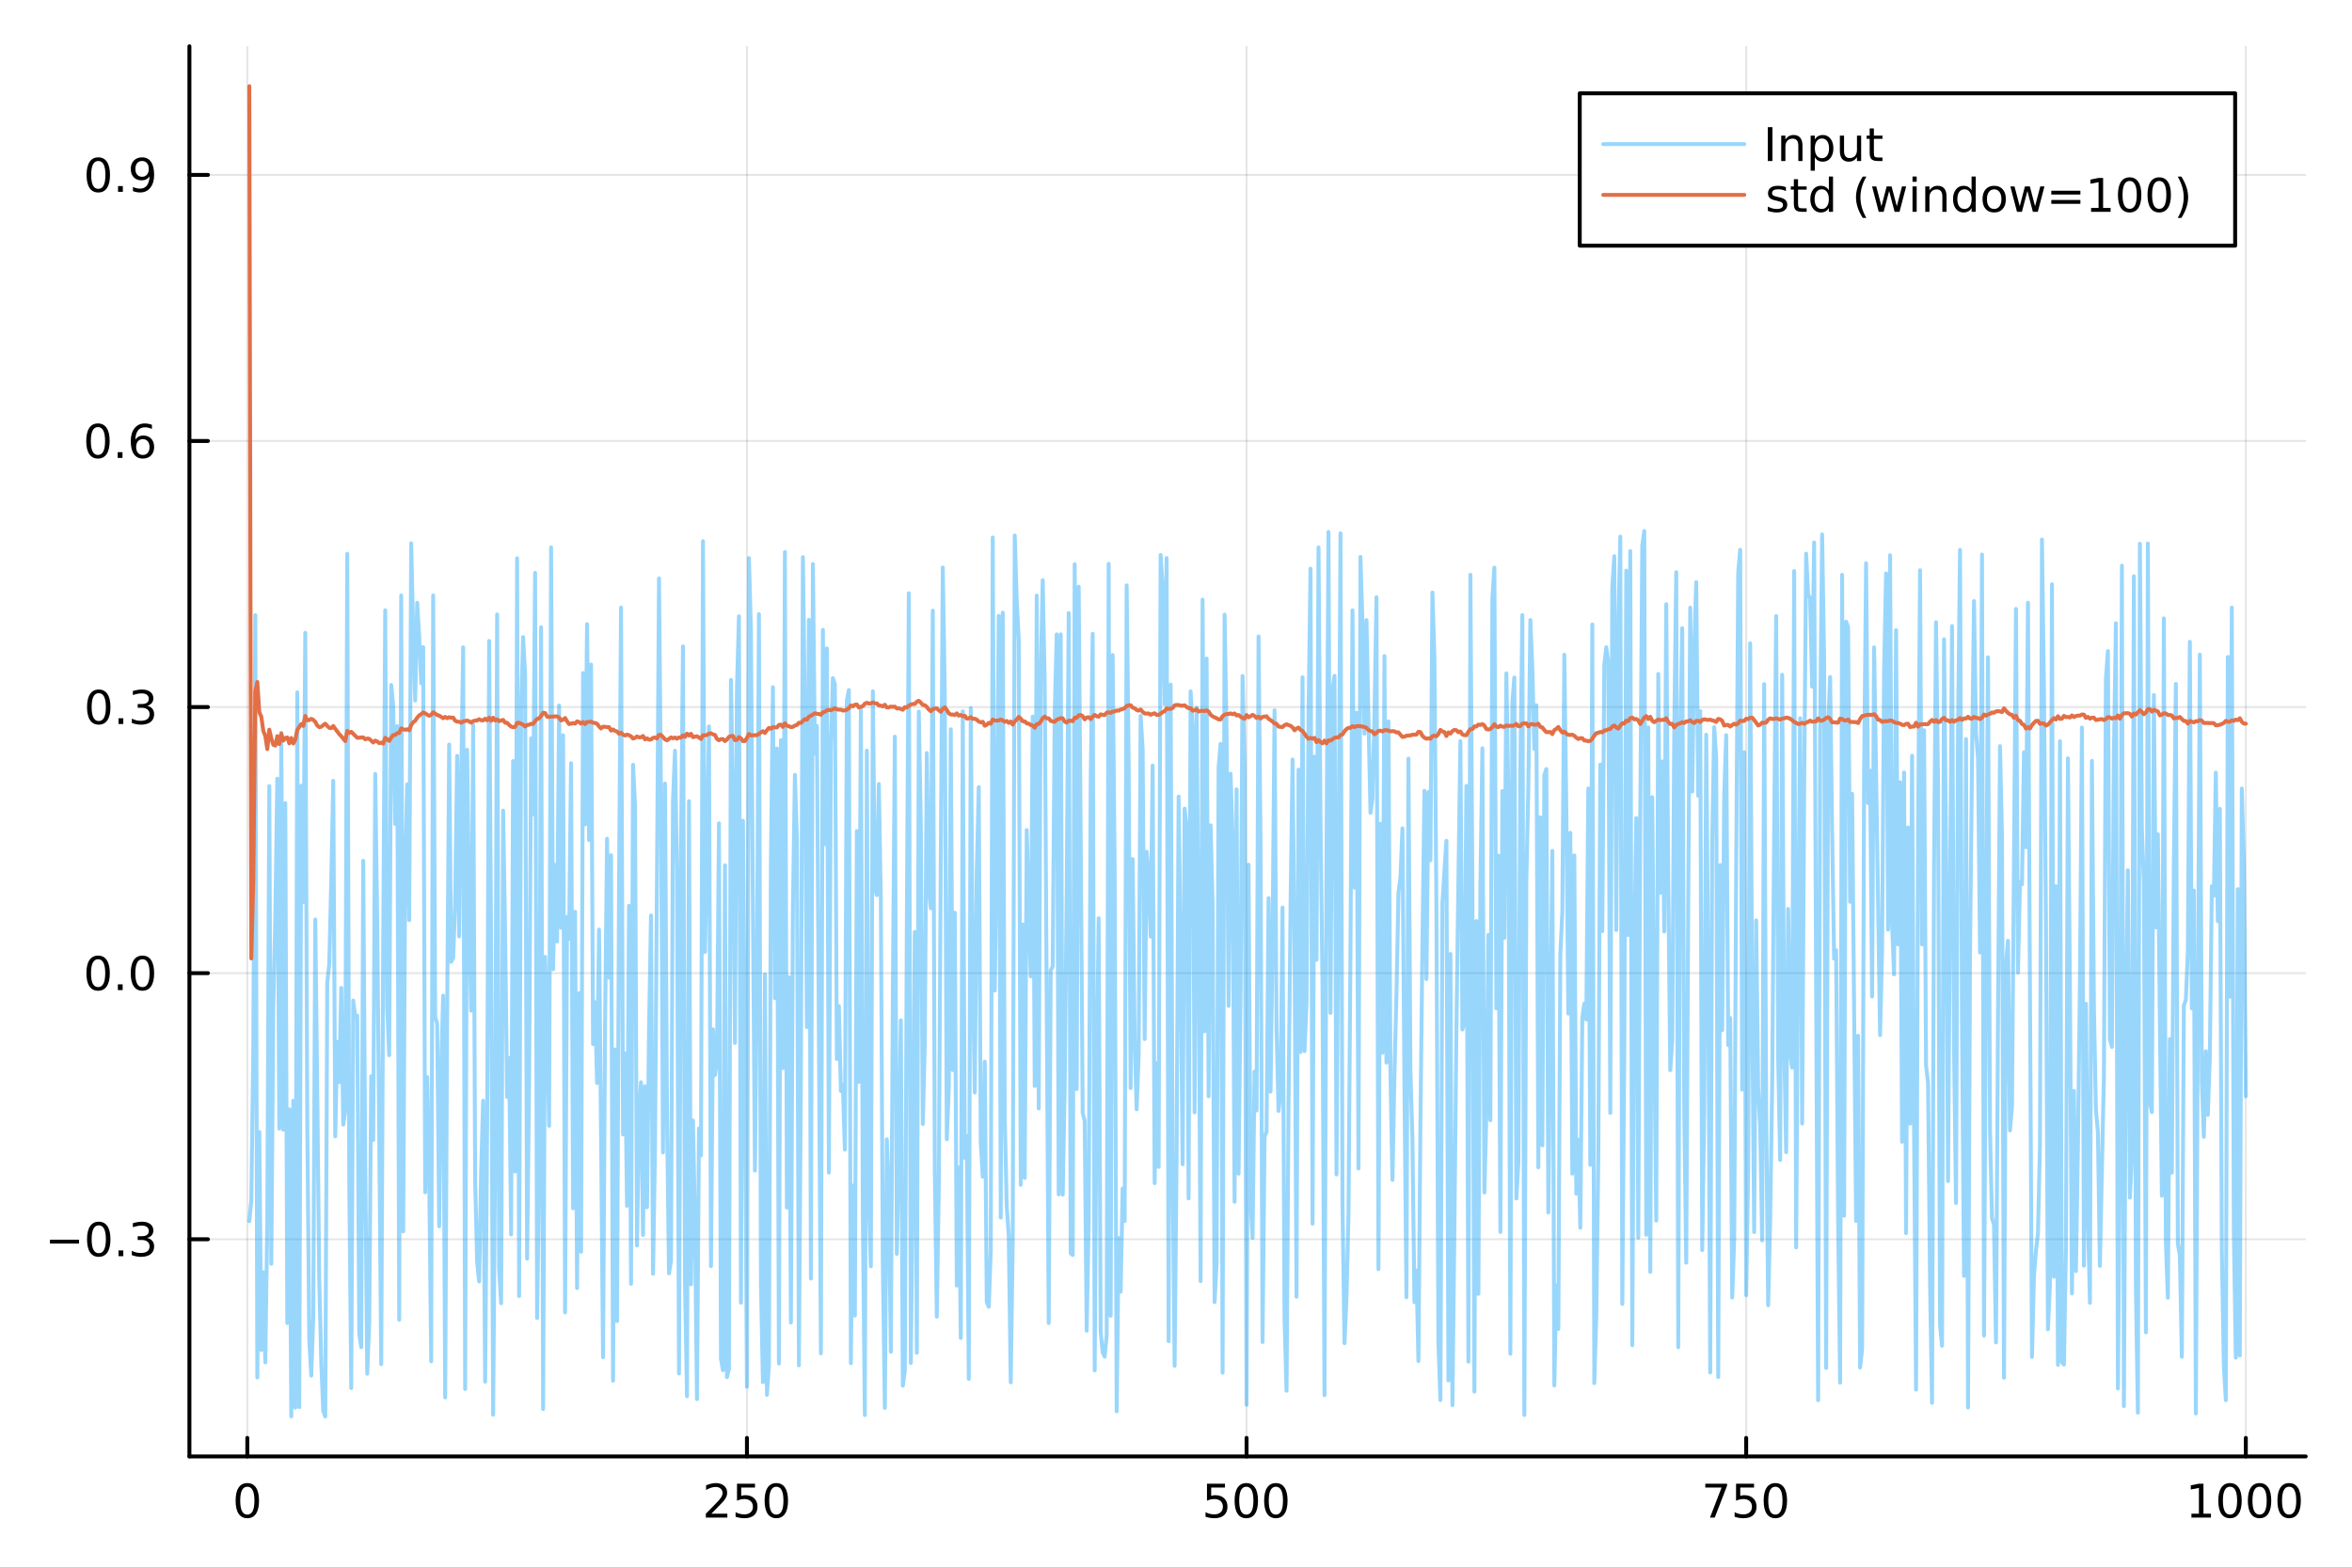 <?xml version="1.0" encoding="utf-8"?>
<svg xmlns="http://www.w3.org/2000/svg" xmlns:xlink="http://www.w3.org/1999/xlink" width="600" height="400" viewBox="0 0 2400 1600">
<rect x="0" y="0" width="2400" height="1600" fill="#333333" stroke="none"/>
<defs>
  <clipPath id="clip180">
    <rect x="0" y="0" width="2400" height="1600"/>
  </clipPath>
</defs>
<path clip-path="url(#clip180)" d="
M0 1600 L2400 1600 L2400 0 L0 0  Z
  " fill="#ffffff" fill-rule="evenodd" fill-opacity="1"/>
<defs>
  <clipPath id="clip181">
    <rect x="480" y="0" width="1681" height="1600"/>
  </clipPath>
</defs>
<path clip-path="url(#clip180)" d="
M193.288 1486.45 L2352.76 1486.45 L2352.76 47.244 L193.288 47.244  Z
  " fill="#ffffff" fill-rule="evenodd" fill-opacity="1"/>
<defs>
  <clipPath id="clip182">
    <rect x="193" y="47" width="2160" height="1440"/>
  </clipPath>
</defs>
<polyline clip-path="url(#clip182)" style="stroke:#000000; stroke-linecap:round; stroke-linejoin:round; stroke-width:2; stroke-opacity:0.1; fill:none" points="
  252.366,1486.45 252.366,47.244 
  "/>
<polyline clip-path="url(#clip182)" style="stroke:#000000; stroke-linecap:round; stroke-linejoin:round; stroke-width:2; stroke-opacity:0.1; fill:none" points="
  762.184,1486.45 762.184,47.244 
  "/>
<polyline clip-path="url(#clip182)" style="stroke:#000000; stroke-linecap:round; stroke-linejoin:round; stroke-width:2; stroke-opacity:0.1; fill:none" points="
  1272,1486.45 1272,47.244 
  "/>
<polyline clip-path="url(#clip182)" style="stroke:#000000; stroke-linecap:round; stroke-linejoin:round; stroke-width:2; stroke-opacity:0.1; fill:none" points="
  1781.82,1486.45 1781.82,47.244 
  "/>
<polyline clip-path="url(#clip182)" style="stroke:#000000; stroke-linecap:round; stroke-linejoin:round; stroke-width:2; stroke-opacity:0.1; fill:none" points="
  2291.64,1486.45 2291.64,47.244 
  "/>
<polyline clip-path="url(#clip180)" style="stroke:#000000; stroke-linecap:round; stroke-linejoin:round; stroke-width:4; stroke-opacity:1; fill:none" points="
  193.288,1486.45 2352.76,1486.45 
  "/>
<polyline clip-path="url(#clip180)" style="stroke:#000000; stroke-linecap:round; stroke-linejoin:round; stroke-width:4; stroke-opacity:1; fill:none" points="
  252.366,1486.45 252.366,1467.55 
  "/>
<polyline clip-path="url(#clip180)" style="stroke:#000000; stroke-linecap:round; stroke-linejoin:round; stroke-width:4; stroke-opacity:1; fill:none" points="
  762.184,1486.45 762.184,1467.55 
  "/>
<polyline clip-path="url(#clip180)" style="stroke:#000000; stroke-linecap:round; stroke-linejoin:round; stroke-width:4; stroke-opacity:1; fill:none" points="
  1272,1486.45 1272,1467.55 
  "/>
<polyline clip-path="url(#clip180)" style="stroke:#000000; stroke-linecap:round; stroke-linejoin:round; stroke-width:4; stroke-opacity:1; fill:none" points="
  1781.82,1486.45 1781.82,1467.55 
  "/>
<polyline clip-path="url(#clip180)" style="stroke:#000000; stroke-linecap:round; stroke-linejoin:round; stroke-width:4; stroke-opacity:1; fill:none" points="
  2291.64,1486.45 2291.64,1467.55 
  "/>
<path clip-path="url(#clip180)" d="M252.366 1517.37 Q248.755 1517.37 246.926 1520.93 Q245.12 1524.47 245.12 1531.6 Q245.12 1538.71 246.926 1542.27 Q248.755 1545.82 252.366 1545.82 Q256 1545.82 257.805 1542.27 Q259.634 1538.71 259.634 1531.6 Q259.634 1524.47 257.805 1520.93 Q256 1517.37 252.366 1517.37 M252.366 1513.66 Q258.176 1513.66 261.231 1518.27 Q264.31 1522.85 264.31 1531.6 Q264.31 1540.33 261.231 1544.94 Q258.176 1549.52 252.366 1549.52 Q246.555 1549.52 243.477 1544.94 Q240.421 1540.33 240.421 1531.6 Q240.421 1522.85 243.477 1518.27 Q246.555 1513.66 252.366 1513.66 Z" fill="#000000" fill-rule="evenodd" fill-opacity="1" /><path clip-path="url(#clip180)" d="M725.876 1544.91 L742.196 1544.91 L742.196 1548.85 L720.251 1548.85 L720.251 1544.91 Q722.913 1542.16 727.497 1537.53 Q732.103 1532.88 733.284 1531.53 Q735.529 1529.01 736.409 1527.27 Q737.311 1525.51 737.311 1523.82 Q737.311 1521.07 735.367 1519.33 Q733.446 1517.6 730.344 1517.6 Q728.145 1517.6 725.691 1518.36 Q723.261 1519.13 720.483 1520.68 L720.483 1515.95 Q723.307 1514.82 725.761 1514.24 Q728.214 1513.66 730.251 1513.66 Q735.622 1513.66 738.816 1516.35 Q742.01 1519.03 742.01 1523.52 Q742.01 1525.65 741.2 1527.57 Q740.413 1529.47 738.307 1532.07 Q737.728 1532.74 734.626 1535.95 Q731.524 1539.15 725.876 1544.91 Z" fill="#000000" fill-rule="evenodd" fill-opacity="1" /><path clip-path="url(#clip180)" d="M752.057 1514.29 L770.413 1514.29 L770.413 1518.22 L756.339 1518.22 L756.339 1526.7 Q757.358 1526.35 758.376 1526.19 Q759.395 1526 760.413 1526 Q766.2 1526 769.58 1529.17 Q772.959 1532.34 772.959 1537.76 Q772.959 1543.34 769.487 1546.44 Q766.015 1549.52 759.696 1549.52 Q757.52 1549.52 755.251 1549.15 Q753.006 1548.78 750.598 1548.04 L750.598 1543.34 Q752.682 1544.47 754.904 1545.03 Q757.126 1545.58 759.603 1545.58 Q763.608 1545.58 765.945 1543.48 Q768.283 1541.37 768.283 1537.76 Q768.283 1534.15 765.945 1532.04 Q763.608 1529.94 759.603 1529.94 Q757.728 1529.94 755.853 1530.35 Q754.001 1530.77 752.057 1531.65 L752.057 1514.29 Z" fill="#000000" fill-rule="evenodd" fill-opacity="1" /><path clip-path="url(#clip180)" d="M792.172 1517.37 Q788.561 1517.37 786.732 1520.93 Q784.927 1524.47 784.927 1531.6 Q784.927 1538.71 786.732 1542.27 Q788.561 1545.82 792.172 1545.82 Q795.806 1545.82 797.612 1542.27 Q799.441 1538.71 799.441 1531.6 Q799.441 1524.47 797.612 1520.93 Q795.806 1517.37 792.172 1517.37 M792.172 1513.66 Q797.982 1513.66 801.038 1518.27 Q804.117 1522.85 804.117 1531.6 Q804.117 1540.33 801.038 1544.94 Q797.982 1549.52 792.172 1549.52 Q786.362 1549.52 783.283 1544.94 Q780.228 1540.33 780.228 1531.6 Q780.228 1522.85 783.283 1518.27 Q786.362 1513.66 792.172 1513.66 Z" fill="#000000" fill-rule="evenodd" fill-opacity="1" /><path clip-path="url(#clip180)" d="M1231.62 1514.29 L1249.98 1514.29 L1249.98 1518.22 L1235.9 1518.22 L1235.9 1526.7 Q1236.92 1526.35 1237.94 1526.19 Q1238.96 1526 1239.98 1526 Q1245.76 1526 1249.14 1529.17 Q1252.52 1532.34 1252.52 1537.76 Q1252.52 1543.34 1249.05 1546.44 Q1245.58 1549.52 1239.26 1549.52 Q1237.08 1549.52 1234.81 1549.15 Q1232.57 1548.78 1230.16 1548.04 L1230.16 1543.34 Q1232.25 1544.47 1234.47 1545.03 Q1236.69 1545.58 1239.17 1545.58 Q1243.17 1545.58 1245.51 1543.48 Q1247.85 1541.37 1247.85 1537.76 Q1247.85 1534.15 1245.51 1532.04 Q1243.17 1529.94 1239.17 1529.94 Q1237.29 1529.94 1235.42 1530.35 Q1233.56 1530.77 1231.62 1531.65 L1231.62 1514.29 Z" fill="#000000" fill-rule="evenodd" fill-opacity="1" /><path clip-path="url(#clip180)" d="M1271.74 1517.37 Q1268.12 1517.37 1266.3 1520.93 Q1264.49 1524.47 1264.49 1531.6 Q1264.49 1538.71 1266.3 1542.27 Q1268.12 1545.82 1271.74 1545.82 Q1275.37 1545.82 1277.18 1542.27 Q1279 1538.71 1279 1531.6 Q1279 1524.47 1277.18 1520.93 Q1275.37 1517.37 1271.74 1517.37 M1271.74 1513.66 Q1277.55 1513.66 1280.6 1518.27 Q1283.68 1522.85 1283.68 1531.6 Q1283.68 1540.33 1280.6 1544.94 Q1277.55 1549.52 1271.74 1549.52 Q1265.93 1549.52 1262.85 1544.94 Q1259.79 1540.33 1259.79 1531.6 Q1259.79 1522.85 1262.85 1518.27 Q1265.93 1513.66 1271.74 1513.66 Z" fill="#000000" fill-rule="evenodd" fill-opacity="1" /><path clip-path="url(#clip180)" d="M1301.9 1517.37 Q1298.29 1517.37 1296.46 1520.93 Q1294.65 1524.47 1294.65 1531.6 Q1294.65 1538.71 1296.46 1542.27 Q1298.29 1545.82 1301.9 1545.82 Q1305.53 1545.82 1307.34 1542.27 Q1309.17 1538.71 1309.17 1531.6 Q1309.17 1524.47 1307.34 1520.93 Q1305.53 1517.37 1301.9 1517.37 M1301.9 1513.66 Q1307.71 1513.66 1310.76 1518.27 Q1313.84 1522.85 1313.84 1531.6 Q1313.84 1540.33 1310.76 1544.94 Q1307.71 1549.52 1301.9 1549.52 Q1296.09 1549.52 1293.01 1544.94 Q1289.95 1540.33 1289.95 1531.6 Q1289.95 1522.85 1293.01 1518.27 Q1296.09 1513.66 1301.9 1513.66 Z" fill="#000000" fill-rule="evenodd" fill-opacity="1" /><path clip-path="url(#clip180)" d="M1740.1 1514.29 L1762.32 1514.29 L1762.32 1516.28 L1749.77 1548.85 L1744.89 1548.85 L1756.69 1518.22 L1740.1 1518.22 L1740.1 1514.29 Z" fill="#000000" fill-rule="evenodd" fill-opacity="1" /><path clip-path="url(#clip180)" d="M1771.48 1514.29 L1789.84 1514.29 L1789.84 1518.22 L1775.77 1518.22 L1775.77 1526.7 Q1776.79 1526.35 1777.8 1526.19 Q1778.82 1526 1779.84 1526 Q1785.63 1526 1789.01 1529.17 Q1792.39 1532.34 1792.39 1537.76 Q1792.39 1543.34 1788.92 1546.44 Q1785.44 1549.52 1779.12 1549.52 Q1776.95 1549.52 1774.68 1549.15 Q1772.43 1548.78 1770.03 1548.04 L1770.03 1543.34 Q1772.11 1544.47 1774.33 1545.03 Q1776.55 1545.58 1779.03 1545.58 Q1783.04 1545.58 1785.37 1543.48 Q1787.71 1541.37 1787.71 1537.76 Q1787.71 1534.15 1785.37 1532.04 Q1783.04 1529.94 1779.03 1529.94 Q1777.16 1529.94 1775.28 1530.35 Q1773.43 1530.77 1771.48 1531.65 L1771.48 1514.29 Z" fill="#000000" fill-rule="evenodd" fill-opacity="1" /><path clip-path="url(#clip180)" d="M1811.6 1517.37 Q1807.99 1517.37 1806.16 1520.93 Q1804.36 1524.47 1804.36 1531.6 Q1804.36 1538.71 1806.16 1542.27 Q1807.99 1545.82 1811.6 1545.82 Q1815.23 1545.82 1817.04 1542.27 Q1818.87 1538.71 1818.87 1531.6 Q1818.87 1524.47 1817.04 1520.93 Q1815.23 1517.37 1811.6 1517.37 M1811.6 1513.66 Q1817.41 1513.66 1820.47 1518.27 Q1823.54 1522.85 1823.54 1531.6 Q1823.54 1540.33 1820.47 1544.94 Q1817.41 1549.52 1811.6 1549.52 Q1805.79 1549.52 1802.71 1544.94 Q1799.66 1540.33 1799.66 1531.6 Q1799.66 1522.85 1802.71 1518.27 Q1805.79 1513.66 1811.6 1513.66 Z" fill="#000000" fill-rule="evenodd" fill-opacity="1" /><path clip-path="url(#clip180)" d="M2236.16 1544.91 L2243.8 1544.91 L2243.8 1518.55 L2235.49 1520.21 L2235.49 1515.95 L2243.76 1514.29 L2248.43 1514.29 L2248.43 1544.91 L2256.07 1544.91 L2256.07 1548.85 L2236.16 1548.85 L2236.16 1544.91 Z" fill="#000000" fill-rule="evenodd" fill-opacity="1" /><path clip-path="url(#clip180)" d="M2275.52 1517.37 Q2271.91 1517.37 2270.08 1520.93 Q2268.27 1524.47 2268.27 1531.6 Q2268.27 1538.71 2270.08 1542.27 Q2271.91 1545.82 2275.52 1545.82 Q2279.15 1545.82 2280.96 1542.27 Q2282.78 1538.71 2282.78 1531.6 Q2282.78 1524.47 2280.96 1520.93 Q2279.15 1517.37 2275.52 1517.37 M2275.52 1513.66 Q2281.33 1513.66 2284.38 1518.27 Q2287.46 1522.85 2287.46 1531.6 Q2287.46 1540.33 2284.38 1544.94 Q2281.33 1549.52 2275.52 1549.52 Q2269.71 1549.52 2266.63 1544.94 Q2263.57 1540.33 2263.57 1531.6 Q2263.57 1522.85 2266.63 1518.27 Q2269.71 1513.66 2275.52 1513.66 Z" fill="#000000" fill-rule="evenodd" fill-opacity="1" /><path clip-path="url(#clip180)" d="M2305.68 1517.37 Q2302.07 1517.37 2300.24 1520.93 Q2298.43 1524.47 2298.43 1531.6 Q2298.43 1538.71 2300.24 1542.27 Q2302.07 1545.82 2305.68 1545.82 Q2309.31 1545.82 2311.12 1542.27 Q2312.95 1538.71 2312.95 1531.6 Q2312.95 1524.47 2311.12 1520.93 Q2309.31 1517.37 2305.68 1517.37 M2305.68 1513.66 Q2311.49 1513.66 2314.54 1518.27 Q2317.62 1522.85 2317.62 1531.6 Q2317.62 1540.33 2314.54 1544.94 Q2311.49 1549.52 2305.68 1549.52 Q2299.87 1549.52 2296.79 1544.94 Q2293.73 1540.33 2293.73 1531.6 Q2293.73 1522.85 2296.79 1518.27 Q2299.87 1513.66 2305.68 1513.66 Z" fill="#000000" fill-rule="evenodd" fill-opacity="1" /><path clip-path="url(#clip180)" d="M2335.84 1517.37 Q2332.23 1517.37 2330.4 1520.93 Q2328.59 1524.47 2328.59 1531.6 Q2328.59 1538.71 2330.4 1542.27 Q2332.23 1545.82 2335.84 1545.82 Q2339.47 1545.82 2341.28 1542.27 Q2343.11 1538.71 2343.11 1531.6 Q2343.11 1524.47 2341.28 1520.93 Q2339.47 1517.37 2335.84 1517.37 M2335.84 1513.66 Q2341.65 1513.66 2344.71 1518.27 Q2347.78 1522.85 2347.78 1531.6 Q2347.78 1540.33 2344.71 1544.94 Q2341.65 1549.52 2335.84 1549.52 Q2330.03 1549.52 2326.95 1544.94 Q2323.9 1540.33 2323.9 1531.6 Q2323.9 1522.85 2326.95 1518.27 Q2330.03 1513.66 2335.84 1513.66 Z" fill="#000000" fill-rule="evenodd" fill-opacity="1" /><polyline clip-path="url(#clip182)" style="stroke:#000000; stroke-linecap:round; stroke-linejoin:round; stroke-width:2; stroke-opacity:0.1; fill:none" points="
  193.288,1264.8 2352.76,1264.8 
  "/>
<polyline clip-path="url(#clip182)" style="stroke:#000000; stroke-linecap:round; stroke-linejoin:round; stroke-width:2; stroke-opacity:0.1; fill:none" points="
  193.288,993.222 2352.76,993.222 
  "/>
<polyline clip-path="url(#clip182)" style="stroke:#000000; stroke-linecap:round; stroke-linejoin:round; stroke-width:2; stroke-opacity:0.1; fill:none" points="
  193.288,721.648 2352.76,721.648 
  "/>
<polyline clip-path="url(#clip182)" style="stroke:#000000; stroke-linecap:round; stroke-linejoin:round; stroke-width:2; stroke-opacity:0.1; fill:none" points="
  193.288,450.075 2352.76,450.075 
  "/>
<polyline clip-path="url(#clip182)" style="stroke:#000000; stroke-linecap:round; stroke-linejoin:round; stroke-width:2; stroke-opacity:0.1; fill:none" points="
  193.288,178.501 2352.76,178.501 
  "/>
<polyline clip-path="url(#clip180)" style="stroke:#000000; stroke-linecap:round; stroke-linejoin:round; stroke-width:4; stroke-opacity:1; fill:none" points="
  193.288,1486.45 193.288,47.244 
  "/>
<polyline clip-path="url(#clip180)" style="stroke:#000000; stroke-linecap:round; stroke-linejoin:round; stroke-width:4; stroke-opacity:1; fill:none" points="
  193.288,1264.8 212.185,1264.8 
  "/>
<polyline clip-path="url(#clip180)" style="stroke:#000000; stroke-linecap:round; stroke-linejoin:round; stroke-width:4; stroke-opacity:1; fill:none" points="
  193.288,993.222 212.185,993.222 
  "/>
<polyline clip-path="url(#clip180)" style="stroke:#000000; stroke-linecap:round; stroke-linejoin:round; stroke-width:4; stroke-opacity:1; fill:none" points="
  193.288,721.648 212.185,721.648 
  "/>
<polyline clip-path="url(#clip180)" style="stroke:#000000; stroke-linecap:round; stroke-linejoin:round; stroke-width:4; stroke-opacity:1; fill:none" points="
  193.288,450.075 212.185,450.075 
  "/>
<polyline clip-path="url(#clip180)" style="stroke:#000000; stroke-linecap:round; stroke-linejoin:round; stroke-width:4; stroke-opacity:1; fill:none" points="
  193.288,178.501 212.185,178.501 
  "/>
<path clip-path="url(#clip180)" d="M50.992 1265.25 L80.668 1265.25 L80.668 1269.18 L50.992 1269.18 L50.992 1265.25 Z" fill="#000000" fill-rule="evenodd" fill-opacity="1" /><path clip-path="url(#clip180)" d="M100.76 1250.59 Q97.149 1250.59 95.321 1254.16 Q93.515 1257.7 93.515 1264.83 Q93.515 1271.94 95.321 1275.5 Q97.149 1279.04 100.76 1279.04 Q104.395 1279.04 106.2 1275.5 Q108.029 1271.94 108.029 1264.83 Q108.029 1257.7 106.2 1254.16 Q104.395 1250.59 100.76 1250.59 M100.76 1246.89 Q106.571 1246.89 109.626 1251.5 Q112.705 1256.08 112.705 1264.83 Q112.705 1273.56 109.626 1278.16 Q106.571 1282.75 100.76 1282.75 Q94.95 1282.75 91.871 1278.16 Q88.816 1273.56 88.816 1264.83 Q88.816 1256.08 91.871 1251.5 Q94.95 1246.89 100.76 1246.89 Z" fill="#000000" fill-rule="evenodd" fill-opacity="1" /><path clip-path="url(#clip180)" d="M120.922 1276.2 L125.807 1276.2 L125.807 1282.08 L120.922 1282.08 L120.922 1276.2 Z" fill="#000000" fill-rule="evenodd" fill-opacity="1" /><path clip-path="url(#clip180)" d="M150.158 1263.44 Q153.515 1264.16 155.39 1266.43 Q157.288 1268.7 157.288 1272.03 Q157.288 1277.14 153.769 1279.95 Q150.251 1282.75 143.769 1282.75 Q141.593 1282.75 139.279 1282.31 Q136.987 1281.89 134.533 1281.03 L134.533 1276.52 Q136.478 1277.65 138.793 1278.23 Q141.107 1278.81 143.631 1278.81 Q148.029 1278.81 150.32 1277.08 Q152.635 1275.34 152.635 1272.03 Q152.635 1268.97 150.482 1267.26 Q148.353 1265.52 144.533 1265.52 L140.506 1265.52 L140.506 1261.68 L144.718 1261.68 Q148.168 1261.68 149.996 1260.32 Q151.825 1258.93 151.825 1256.33 Q151.825 1253.67 149.927 1252.26 Q148.052 1250.83 144.533 1250.83 Q142.612 1250.83 140.413 1251.24 Q138.214 1251.66 135.575 1252.54 L135.575 1248.37 Q138.237 1247.63 140.552 1247.26 Q142.89 1246.89 144.95 1246.89 Q150.274 1246.89 153.376 1249.32 Q156.478 1251.73 156.478 1255.85 Q156.478 1258.72 154.834 1260.71 Q153.191 1262.68 150.158 1263.44 Z" fill="#000000" fill-rule="evenodd" fill-opacity="1" /><path clip-path="url(#clip180)" d="M100.112 979.021 Q96.501 979.021 94.672 982.585 Q92.867 986.127 92.867 993.257 Q92.867 1000.36 94.672 1003.93 Q96.501 1007.47 100.112 1007.47 Q103.746 1007.47 105.552 1003.93 Q107.381 1000.36 107.381 993.257 Q107.381 986.127 105.552 982.585 Q103.746 979.021 100.112 979.021 M100.112 975.317 Q105.922 975.317 108.978 979.923 Q112.057 984.507 112.057 993.257 Q112.057 1001.98 108.978 1006.59 Q105.922 1011.17 100.112 1011.17 Q94.302 1011.17 91.223 1006.59 Q88.168 1001.98 88.168 993.257 Q88.168 984.507 91.223 979.923 Q94.302 975.317 100.112 975.317 Z" fill="#000000" fill-rule="evenodd" fill-opacity="1" /><path clip-path="url(#clip180)" d="M120.274 1004.62 L125.158 1004.62 L125.158 1010.5 L120.274 1010.5 L120.274 1004.62 Z" fill="#000000" fill-rule="evenodd" fill-opacity="1" /><path clip-path="url(#clip180)" d="M145.343 979.021 Q141.732 979.021 139.904 982.585 Q138.098 986.127 138.098 993.257 Q138.098 1000.36 139.904 1003.93 Q141.732 1007.47 145.343 1007.47 Q148.978 1007.47 150.783 1003.93 Q152.612 1000.36 152.612 993.257 Q152.612 986.127 150.783 982.585 Q148.978 979.021 145.343 979.021 M145.343 975.317 Q151.154 975.317 154.209 979.923 Q157.288 984.507 157.288 993.257 Q157.288 1001.98 154.209 1006.59 Q151.154 1011.17 145.343 1011.17 Q139.533 1011.17 136.455 1006.59 Q133.399 1001.98 133.399 993.257 Q133.399 984.507 136.455 979.923 Q139.533 975.317 145.343 975.317 Z" fill="#000000" fill-rule="evenodd" fill-opacity="1" /><path clip-path="url(#clip180)" d="M100.76 707.447 Q97.149 707.447 95.321 711.012 Q93.515 714.553 93.515 721.683 Q93.515 728.789 95.321 732.354 Q97.149 735.896 100.76 735.896 Q104.395 735.896 106.2 732.354 Q108.029 728.789 108.029 721.683 Q108.029 714.553 106.2 711.012 Q104.395 707.447 100.76 707.447 M100.76 703.743 Q106.571 703.743 109.626 708.35 Q112.705 712.933 112.705 721.683 Q112.705 730.41 109.626 735.016 Q106.571 739.599 100.76 739.599 Q94.95 739.599 91.871 735.016 Q88.816 730.41 88.816 721.683 Q88.816 712.933 91.871 708.35 Q94.95 703.743 100.76 703.743 Z" fill="#000000" fill-rule="evenodd" fill-opacity="1" /><path clip-path="url(#clip180)" d="M120.922 733.049 L125.807 733.049 L125.807 738.928 L120.922 738.928 L120.922 733.049 Z" fill="#000000" fill-rule="evenodd" fill-opacity="1" /><path clip-path="url(#clip180)" d="M150.158 720.294 Q153.515 721.012 155.39 723.28 Q157.288 725.549 157.288 728.882 Q157.288 733.998 153.769 736.799 Q150.251 739.599 143.769 739.599 Q141.593 739.599 139.279 739.16 Q136.987 738.743 134.533 737.887 L134.533 733.373 Q136.478 734.507 138.793 735.086 Q141.107 735.664 143.631 735.664 Q148.029 735.664 150.32 733.928 Q152.635 732.192 152.635 728.882 Q152.635 725.826 150.482 724.113 Q148.353 722.377 144.533 722.377 L140.506 722.377 L140.506 718.535 L144.718 718.535 Q148.168 718.535 149.996 717.169 Q151.825 715.78 151.825 713.188 Q151.825 710.526 149.927 709.114 Q148.052 707.678 144.533 707.678 Q142.612 707.678 140.413 708.095 Q138.214 708.512 135.575 709.391 L135.575 705.225 Q138.237 704.484 140.552 704.114 Q142.89 703.743 144.95 703.743 Q150.274 703.743 153.376 706.174 Q156.478 708.581 156.478 712.701 Q156.478 715.572 154.834 717.563 Q153.191 719.53 150.158 720.294 Z" fill="#000000" fill-rule="evenodd" fill-opacity="1" /><path clip-path="url(#clip180)" d="M99.95 435.873 Q96.339 435.873 94.51 439.438 Q92.705 442.98 92.705 450.109 Q92.705 457.216 94.51 460.78 Q96.339 464.322 99.95 464.322 Q103.584 464.322 105.39 460.78 Q107.219 457.216 107.219 450.109 Q107.219 442.98 105.39 439.438 Q103.584 435.873 99.95 435.873 M99.95 432.17 Q105.76 432.17 108.816 436.776 Q111.895 441.359 111.895 450.109 Q111.895 458.836 108.816 463.442 Q105.76 468.026 99.95 468.026 Q94.14 468.026 91.061 463.442 Q88.006 458.836 88.006 450.109 Q88.006 441.359 91.061 436.776 Q94.14 432.17 99.95 432.17 Z" fill="#000000" fill-rule="evenodd" fill-opacity="1" /><path clip-path="url(#clip180)" d="M120.112 461.475 L124.996 461.475 L124.996 467.355 L120.112 467.355 L120.112 461.475 Z" fill="#000000" fill-rule="evenodd" fill-opacity="1" /><path clip-path="url(#clip180)" d="M145.76 448.211 Q142.612 448.211 140.76 450.364 Q138.931 452.517 138.931 456.267 Q138.931 459.993 140.76 462.169 Q142.612 464.322 145.76 464.322 Q148.908 464.322 150.737 462.169 Q152.589 459.993 152.589 456.267 Q152.589 452.517 150.737 450.364 Q148.908 448.211 145.76 448.211 M155.042 433.558 L155.042 437.818 Q153.283 436.984 151.478 436.544 Q149.695 436.105 147.936 436.105 Q143.306 436.105 140.853 439.23 Q138.422 442.355 138.075 448.674 Q139.441 446.66 141.501 445.595 Q143.561 444.507 146.038 444.507 Q151.246 444.507 154.255 447.679 Q157.288 450.827 157.288 456.267 Q157.288 461.591 154.14 464.808 Q150.992 468.026 145.76 468.026 Q139.765 468.026 136.594 463.442 Q133.422 458.836 133.422 450.109 Q133.422 441.915 137.311 437.054 Q141.2 432.17 147.751 432.17 Q149.51 432.17 151.293 432.517 Q153.098 432.864 155.042 433.558 Z" fill="#000000" fill-rule="evenodd" fill-opacity="1" /><path clip-path="url(#clip180)" d="M100.297 164.3 Q96.686 164.3 94.858 167.864 Q93.052 171.406 93.052 178.536 Q93.052 185.642 94.858 189.207 Q96.686 192.748 100.297 192.748 Q103.932 192.748 105.737 189.207 Q107.566 185.642 107.566 178.536 Q107.566 171.406 105.737 167.864 Q103.932 164.3 100.297 164.3 M100.297 160.596 Q106.108 160.596 109.163 165.202 Q112.242 169.786 112.242 178.536 Q112.242 187.262 109.163 191.869 Q106.108 196.452 100.297 196.452 Q94.487 196.452 91.409 191.869 Q88.353 187.262 88.353 178.536 Q88.353 169.786 91.409 165.202 Q94.487 160.596 100.297 160.596 Z" fill="#000000" fill-rule="evenodd" fill-opacity="1" /><path clip-path="url(#clip180)" d="M120.459 189.901 L125.344 189.901 L125.344 195.781 L120.459 195.781 L120.459 189.901 Z" fill="#000000" fill-rule="evenodd" fill-opacity="1" /><path clip-path="url(#clip180)" d="M135.668 195.063 L135.668 190.804 Q137.427 191.637 139.232 192.077 Q141.038 192.517 142.774 192.517 Q147.404 192.517 149.834 189.415 Q152.288 186.29 152.635 179.948 Q151.293 181.938 149.232 183.003 Q147.172 184.068 144.672 184.068 Q139.487 184.068 136.455 180.943 Q133.445 177.795 133.445 172.355 Q133.445 167.031 136.594 163.813 Q139.742 160.596 144.973 160.596 Q150.968 160.596 154.117 165.202 Q157.288 169.786 157.288 178.536 Q157.288 186.707 153.399 191.591 Q149.533 196.452 142.982 196.452 Q141.223 196.452 139.418 196.105 Q137.612 195.758 135.668 195.063 M144.973 180.411 Q148.121 180.411 149.95 178.258 Q151.802 176.105 151.802 172.355 Q151.802 168.628 149.95 166.475 Q148.121 164.3 144.973 164.3 Q141.825 164.3 139.973 166.475 Q138.144 168.628 138.144 172.355 Q138.144 176.105 139.973 178.258 Q141.825 180.411 144.973 180.411 Z" fill="#000000" fill-rule="evenodd" fill-opacity="1" /><polyline clip-path="url(#clip182)" style="stroke:#009af9; stroke-linecap:round; stroke-linejoin:round; stroke-width:4; stroke-opacity:0.4; fill:none" points="
  254.405,1246.38 256.444,1225.13 258.483,1070.22 260.523,627.829 262.562,1405.82 264.601,1155.38 266.641,1377.76 268.68,1298.36 270.719,1390.48 272.758,1245.14 
  274.798,802.299 276.837,1289.79 278.876,1027.22 280.915,936.4 282.955,794.695 284.994,1151.88 287.033,747.777 289.073,1152.99 291.112,819.737 293.151,1350.36 
  295.19,1132.16 297.23,1445.56 299.269,1123.45 301.308,1436.69 303.347,706.601 305.387,1436.11 307.426,801.996 309.465,920.546 311.505,645.833 313.544,1146.94 
  315.583,1367.66 317.622,1403.98 319.662,1343.05 321.701,938.444 323.74,1115.06 325.779,1305.74 327.819,1390.63 329.858,1440.06 331.897,1445.72 333.937,1002.84 
  335.976,983.794 338.015,898.667 340.054,796.868 342.094,1159.73 344.133,1063.29 346.172,1104.5 348.211,1008.31 350.251,1147.76 352.29,1133.43 354.329,565.205 
  356.369,1203.38 358.408,1416.69 360.447,1021.21 362.486,1037.96 364.526,1036.53 366.565,1361.13 368.604,1375.01 370.643,878.569 372.683,1185.78 374.722,1402.08 
  376.761,1349.81 378.801,1098.41 380.84,1163.52 382.879,789.855 384.918,941.979 386.958,1157.34 388.997,1392.27 391.036,968.002 393.075,622.9 395.115,1028.16 
  397.154,1076.95 399.193,699.073 401.233,721.315 403.272,841.006 405.311,741.069 407.35,1346.97 409.39,607.743 411.429,1256.73 413.468,883.666 415.507,800.512 
  417.547,939.154 419.586,554.488 421.625,643.894 423.665,714.946 425.704,615.232 427.743,649.657 429.782,697.34 431.822,660.508 433.861,1216.9 435.9,1099.22 
  437.939,1197.59 439.979,1389.38 442.018,607.757 444.057,1038.03 446.097,1044.73 448.136,1251.57 450.175,1090.77 452.214,1016.19 454.254,1426.19 456.293,1033.03 
  458.332,759.871 460.371,981.621 462.411,977.438 464.45,921.712 466.489,771.479 468.529,955.652 470.568,798.715 472.607,660.668 474.646,1417.66 476.686,765.245 
  478.725,931.579 480.764,1031.55 482.803,739.886 484.843,1205.05 486.882,1288.01 488.921,1307.88 490.961,1195.86 493,1123.39 495.039,1410.12 497.078,1149.85 
  499.118,654.112 501.157,970.321 503.196,1443.87 505.235,1175.93 507.275,627.119 509.314,1295.56 511.353,1330.16 513.393,827.351 515.432,952.063 517.471,1119.58 
  519.51,1079.95 521.55,1259.91 523.589,776.745 525.628,1195.7 527.667,569.737 529.707,1322.79 531.746,725.63 533.785,650.256 535.825,688.776 537.864,1284.65 
  539.903,1108.17 541.942,753.629 543.982,831.085 546.021,584.659 548.06,1345.17 550.099,1195.37 552.139,640.127 554.178,1438.11 556.217,976.575 558.257,1036.17 
  560.296,1148.99 562.335,558.733 564.374,989.104 566.414,882.789 568.453,960.824 570.492,720.04 572.532,946.855 574.571,750.399 576.61,1339.5 578.649,935.69 
  580.689,958.131 582.728,778.893 584.767,1233.22 586.806,930.586 588.846,1314.61 590.885,1013.64 592.924,1277.51 594.964,686.923 597.003,841.411 599.042,637.019 
  601.081,857.374 603.121,678.241 605.16,1065.61 607.199,1022.82 609.238,1105.33 611.278,948.746 613.317,1158.5 615.356,1385.22 617.396,1048.64 619.435,856.001 
  621.474,997.824 623.513,872.808 625.553,1409.18 627.592,1071.1 629.631,1348.3 631.67,902.427 633.71,620.062 635.749,1157.79 637.788,1075.22 639.828,1230.67 
  641.867,924.408 643.906,1310.33 645.945,780.537 647.985,821.823 650.024,1271.21 652.063,1137.93 654.102,1104.57 656.142,1260.35 658.181,1108.66 660.22,1232.2 
  662.26,1051.02 664.299,934.308 666.338,1299.99 668.377,1170.77 670.417,891.573 672.456,590.343 674.495,814.857 676.534,1176.17 678.574,799.722 680.613,1137.48 
  682.652,1299.66 684.692,1286.76 686.731,817.682 688.77,766.168 690.809,888.132 692.849,1401.86 694.888,866.379 696.927,659.787 698.966,1308.31 701.006,1425.07 
  703.045,817.671 705.084,1310.79 707.124,1143.62 709.163,1249.36 711.202,1428 713.241,1151.77 715.281,1179.34 717.32,552.276 719.359,971.604 721.398,867.179 
  723.438,741.388 725.477,1292.23 727.516,1050.53 729.556,1097.14 731.595,1082.74 733.634,840.33 735.673,1386.56 737.713,1398.49 739.752,883.221 741.791,1405.56 
  743.83,1397.09 745.87,693.901 747.909,814.599 749.948,1064.43 751.988,702.741 754.027,628.997 756.066,1329.53 758.105,837.717 760.145,1091.54 762.184,1415.38 
  764.223,569.622 766.262,644.981 768.302,927.157 770.341,1194.72 772.38,994.748 774.42,626.829 776.459,1310.32 778.498,1410.65 780.537,994.404 782.577,1423.6 
  784.616,1393.2 786.655,879.189 788.694,701.369 790.734,1018.78 792.773,763.926 794.812,1391.64 796.852,755.444 798.891,1090.1 800.93,563.395 802.969,1232.48 
  805.009,997.452 807.048,1349.77 809.087,928.507 811.126,790.824 813.166,856.532 815.205,1393.43 817.244,1097.52 819.284,568.668 821.323,727.133 823.362,1048.26 
  825.401,632.564 827.441,1304.93 829.48,575.696 831.519,769.137 833.558,740.855 835.598,1057.65 837.637,1381.24 839.676,642.827 841.716,861.569 843.755,661.837 
  845.794,1196.77 847.833,762.772 849.873,692.069 851.912,698.298 853.951,1080.78 855.99,1026.88 858.03,1113.53 860.069,1107.55 862.108,1173.31 864.148,715.066 
  866.187,704.265 868.226,1391.3 870.265,1210.05 872.305,1342.69 874.344,848.164 876.383,1104.25 878.422,723.112 880.462,1241.3 882.501,1444.2 884.54,766.09 
  886.58,1224.78 888.619,1292.35 890.658,705.481 892.697,905.525 894.737,913.597 896.776,800.198 898.815,919.662 900.855,1289.64 902.894,1436.94 904.933,1162.84 
  906.972,1217.3 909.012,1379.63 911.051,1016.89 913.09,751.788 915.129,1279.69 917.169,1175.62 919.208,1041.39 921.247,1414.21 923.287,1399.25 925.326,943.215 
  927.365,605.407 929.404,1391.1 931.444,1208.05 933.483,951.198 935.522,1380.67 937.561,726.29 939.601,841.272 941.64,1147.14 943.679,1064.2 945.719,768.562 
  947.758,906.035 949.797,926.965 951.836,623.242 953.876,1193.62 955.915,1343.82 957.954,1211.28 959.993,875.772 962.033,579.215 964.072,709.602 966.111,1162.77 
  968.151,1110.29 970.19,744.318 972.229,1092.1 974.268,931.573 976.308,1312.06 978.347,1191.54 980.386,1365.47 982.425,725.988 984.465,1181.64 986.504,1159.21 
  988.543,1407.33 990.583,722.696 992.622,992.43 994.661,1115.04 996.7,889.212 998.74,803.337 1000.78,1166.45 1002.82,1200.91 1004.86,1083.55 1006.9,1329.07 
  1008.94,1333.68 1010.98,1275.63 1013.01,548.527 1015.05,1011.04 1017.09,864.818 1019.13,628.581 1021.17,1242.7 1023.21,625.332 1025.25,1141.28 1027.29,1231.5 
  1029.33,1261.03 1031.37,1410.85 1033.41,1265.06 1035.45,546.549 1037.49,613.775 1039.53,652.815 1041.56,1209.26 1043.6,943.665 1045.64,1202.14 1047.68,847.179 
  1049.72,924.554 1051.76,996.494 1053.8,731.396 1055.84,1108.36 1057.88,607.872 1059.92,1131.31 1061.96,687.209 1064,592.194 1066.04,698.078 1068.07,1022.77 
  1070.11,1350.32 1072.15,990.219 1074.19,986.555 1076.23,727.927 1078.27,647.392 1080.31,1218.99 1082.35,647.426 1084.39,1219.2 1086.43,1107.33 1088.47,911.354 
  1090.51,625.656 1092.55,1279.19 1094.59,1280.85 1096.62,575.893 1098.66,1111.54 1100.7,598.739 1102.74,853.687 1104.78,1135.76 1106.82,1143.89 1108.86,1358.15 
  1110.9,1245.3 1112.94,800.213 1114.98,646.834 1117.02,1398.64 1119.06,1095 1121.1,937.219 1123.14,1359.19 1125.17,1380.38 1127.21,1384.67 1129.25,1362.73 
  1131.29,575.474 1133.33,1342.88 1135.37,668.547 1137.41,888.909 1139.45,1440.41 1141.49,1263.59 1143.53,1318.3 1145.57,1213.05 1147.61,1246.21 1149.65,597.477 
  1151.69,779.726 1153.72,1110.49 1155.76,876.788 1157.8,1060.67 1159.84,1132.21 1161.88,1077.29 1163.92,730.688 1165.96,764.506 1168,1060.46 1170.04,869.349 
  1172.08,892.639 1174.12,955.891 1176.16,781.341 1178.2,1207.56 1180.23,1085.09 1182.27,1190.99 1184.31,566.409 1186.35,598.122 1188.39,718.7 1190.43,569.505 
  1192.47,1368.81 1194.51,698.666 1196.55,1188.64 1198.59,1393.95 1200.63,1176.99 1202.67,813.058 1204.71,978.633 1206.75,1188.27 1208.78,825.287 1210.82,843.592 
  1212.86,1223.14 1214.9,705.574 1216.94,741.801 1218.98,1135.29 1221.02,722.189 1223.06,955.304 1225.1,1307.51 1227.14,611.982 1229.18,1052.6 1231.22,672.12 
  1233.26,1118.91 1235.3,842.345 1237.33,921.132 1239.37,1328.91 1241.41,1289.36 1243.45,783.509 1245.49,759.215 1247.53,1400.95 1249.57,627.316 1251.61,748.54 
  1253.65,1026.58 1255.69,789.602 1257.73,856.038 1259.77,1226.56 1261.81,805.613 1263.85,1197.86 1265.88,1014.4 1267.92,689.984 1269.96,783.894 1272,1433.77 
  1274.04,882.508 1276.08,1224.58 1278.12,1263.34 1280.16,1093.65 1282.2,1133.38 1284.24,649.555 1286.28,861.889 1288.32,1369.71 1290.36,1160.33 1292.39,1155.04 
  1294.43,916.635 1296.47,1114.08 1298.51,960.027 1300.55,725.012 1302.59,1049.35 1304.63,1133.85 1306.67,1114.1 1308.71,926.268 1310.75,1345.29 1312.79,1419.42 
  1314.83,1127.24 1316.87,926.459 1318.91,775.242 1320.94,961.815 1322.98,1323.48 1325.02,785.526 1327.06,1073.73 1329.1,691.234 1331.14,1072.79 1333.18,1023.74 
  1335.22,730.011 1337.26,580.386 1339.3,1248.9 1341.34,772.258 1343.38,979.58 1345.42,558.72 1347.46,836.101 1349.49,1006.61 1351.53,1423.88 1353.57,875.418 
  1355.61,542.856 1357.65,1033.79 1359.69,704.011 1361.73,689.817 1363.77,1198.69 1365.81,895.388 1367.85,544.314 1369.89,1230.13 1371.93,1370.84 1373.97,1324.79 
  1376.01,1239.28 1378.04,968.69 1380.08,622.895 1382.12,905.883 1384.16,727.45 1386.2,1192.57 1388.24,568.335 1390.28,636.533 1392.32,748.712 1394.36,632.943 
  1396.4,732.885 1398.44,829.589 1400.48,814.674 1402.52,730.555 1404.56,609.575 1406.59,1295.33 1408.63,840.691 1410.67,1074.43 1412.71,669.562 1414.75,1084.55 
  1416.79,736.265 1418.83,1095.88 1420.87,1204.2 1422.91,1095.32 1424.95,1015.3 1426.99,911.224 1429.03,895.347 1431.07,845.404 1433.1,1108.49 1435.14,1324 
  1437.18,774.184 1439.22,1092.85 1441.26,1162.8 1443.3,1328.99 1445.34,1296.79 1447.38,1389.12 1449.42,1145.6 1451.46,965.47 1453.5,807.091 1455.54,999.283 
  1457.58,808.324 1459.62,878.045 1461.65,604.754 1463.69,671.675 1465.73,926.533 1467.77,1370.04 1469.81,1428.95 1471.85,921.797 1473.89,889.406 1475.93,858.15 
  1477.97,1408.89 1480.01,973.585 1482.05,1434.15 1484.09,1251.65 1486.13,1051.48 1488.17,897.646 1490.2,756.421 1492.24,1050.73 1494.28,1043.6 1496.32,802.06 
  1498.36,1389.69 1500.4,586.632 1502.44,905.147 1504.48,1420.32 1506.52,940.034 1508.56,1320.53 1510.6,903.92 1512.64,763.708 1514.68,1217.1 1516.72,1136.1 
  1518.75,954.178 1520.79,1143.34 1522.83,611.08 1524.87,579.379 1526.91,1029.17 1528.95,873.187 1530.99,1257.36 1533.03,807.369 1535.07,957.189 1537.11,687.23 
  1539.15,811.591 1541.19,1381.65 1543.23,717.17 1545.26,691.43 1547.3,1223.23 1549.34,1187.06 1551.38,784.268 1553.42,627.741 1555.46,1444.15 1557.5,898.175 
  1559.54,803.784 1561.58,632.822 1563.62,682.107 1565.66,764.498 1567.7,719.791 1569.74,1191.36 1571.78,834.249 1573.81,1168.97 1575.85,791.124 1577.89,784.84 
  1579.93,1237.54 1581.97,1043.76 1584.01,868.436 1586.05,1414.04 1588.09,1312.05 1590.13,1356.32 1592.17,973.871 1594.21,930.839 1596.25,668.223 1598.29,825.873 
  1600.33,1034.56 1602.36,849.968 1604.4,1197.82 1606.44,873.066 1608.48,1218.32 1610.52,1163.45 1612.56,1253.01 1614.6,1039.05 1616.64,1024.31 1618.68,1040.57 
  1620.72,804.767 1622.76,1188.87 1624.8,637.348 1626.84,1411.6 1628.88,1342.97 1630.91,1182.79 1632.95,780.367 1634.99,950.416 1637.03,678.342 1639.07,660.55 
  1641.11,675.917 1643.15,1135.87 1645.19,600.391 1647.23,567.646 1649.27,949.214 1651.31,643.735 1653.35,547.678 1655.39,1330.87 1657.42,1073.49 1659.46,582.393 
  1661.5,954.38 1663.54,562.453 1665.58,1372.94 1667.62,971.364 1669.66,834.943 1671.7,1263.31 1673.74,831.636 1675.78,557.286 1677.82,541.97 1679.86,1260.26 
  1681.9,742.348 1683.94,1298.08 1685.97,813.636 1688.01,1060.3 1690.05,1245.75 1692.09,687.819 1694.13,911.302 1696.17,777.117 1698.21,950.75 1700.25,616.632 
  1702.29,897.449 1704.33,1092.27 1706.37,1062.75 1708.41,745.972 1710.45,584.029 1712.49,1374.98 1714.52,752.385 1716.56,641.165 1718.6,1131.32 1720.64,1288.73 
  1722.68,924.958 1724.72,620.199 1726.76,807.818 1728.8,662.085 1730.84,594.103 1732.88,812.253 1734.92,725.773 1736.96,1275.87 1739,1134.13 1741.04,749.821 
  1743.07,991.701 1745.11,1400.82 1747.15,859.808 1749.19,742.138 1751.23,773.26 1753.27,1405.42 1755.31,882.888 1757.35,1051.44 1759.39,811.793 1761.43,750.239 
  1763.47,1066.69 1765.51,1039.01 1767.55,1324.2 1769.58,1265.3 1771.62,884.978 1773.66,584.707 1775.7,561.108 1777.74,1112.07 1779.78,767.724 1781.82,1321.93 
  1783.86,1193.55 1785.9,656.647 1787.94,1028.4 1789.98,1257.45 1792.02,939.337 1794.06,1111.06 1796.1,1149.69 1798.13,1266.01 1800.17,698.243 1802.21,1133.77 
  1804.25,1332.14 1806.29,1244.94 1808.33,1109.42 1810.37,847.174 1812.41,628.75 1814.45,1080.1 1816.49,1183.87 1818.53,688.671 1820.57,1063.2 1822.61,1176 
  1824.65,927.675 1826.68,1074.07 1828.72,1089.59 1830.76,582.782 1832.8,1273.11 1834.84,957.805 1836.88,733.037 1838.92,1146.72 1840.96,807.951 1843,565.039 
  1845.04,607.275 1847.08,610.4 1849.12,700.712 1851.16,553.673 1853.2,1011.11 1855.23,1429.07 1857.27,745.567 1859.31,545.441 1861.35,673.006 1863.39,1396.16 
  1865.43,741.935 1867.47,691.002 1869.51,847.302 1871.55,978.385 1873.59,969.83 1875.63,1246.12 1877.67,1411.18 1879.71,586.677 1881.74,1240.79 1883.78,634.482 
  1885.82,640.109 1887.86,920.376 1889.9,810.219 1891.94,1029.27 1893.98,1246.18 1896.02,1057.13 1898.06,1395.69 1900.1,1377.06 1902.14,787.511 1904.18,574.893 
  1906.22,819.654 1908.26,786.568 1910.29,1017.05 1912.33,660.708 1914.37,789.491 1916.41,920.522 1918.45,1056.45 1920.49,968.621 1922.53,684.617 1924.57,585.237 
  1926.61,948.797 1928.65,566.712 1930.69,943.328 1932.73,994.491 1934.77,643.177 1936.81,963.924 1938.84,798.354 1940.88,1165.29 1942.92,788.396 1944.96,1258.54 
  1947,844.534 1949.04,1146.77 1951.08,771.317 1953.12,1151.23 1955.16,1418.25 1957.2,854.265 1959.24,582.004 1961.28,963.884 1963.32,745.259 1965.36,1087.56 
  1967.39,1105.28 1969.43,1308.61 1971.47,1431.68 1973.51,884.093 1975.55,635.073 1977.59,798.842 1979.63,1352.29 1981.67,1373.5 1983.71,652.445 1985.75,866.539 
  1987.79,1205.43 1989.83,911.433 1991.87,638.957 1993.9,1069.38 1995.94,1227.86 1997.98,744.74 2000.02,561.194 2002.06,1042.58 2004.1,1302.18 2006.14,754.263 
  2008.18,1436.47 2010.22,973.847 2012.26,778.432 2014.3,613.455 2016.34,748.141 2018.38,773.431 2020.42,972.137 2022.45,565.985 2024.49,1363.11 2026.53,980.654 
  2028.57,670.863 2030.61,1153.62 2032.65,1243.31 2034.69,1249.81 2036.73,1370.1 2038.77,1039.58 2040.81,761.517 2042.85,853.105 2044.89,1406.15 2046.93,983.952 
  2048.97,960.123 2051,1153.73 2053.04,1129.36 2055.08,877.406 2057.12,621.437 2059.16,992.64 2061.2,899.897 2063.24,902.608 2065.28,767.808 2067.32,864.691 
  2069.36,615.102 2071.4,1013.45 2073.44,1384.95 2075.48,1301.72 2077.52,1276.36 2079.55,1259.19 2081.59,1169.04 2083.63,550.636 2085.67,704.247 2087.71,941.4 
  2089.75,1356.69 2091.79,1310.23 2093.83,596.281 2095.87,1302.95 2097.91,904.424 2099.95,1393 2101.99,756.495 2104.03,1390.27 2106.07,1392.71 2108.1,1272.44 
  2110.14,773.941 2112.18,1010.1 2114.22,1320.07 2116.26,1113.45 2118.3,1297.27 2120.34,1168.63 2122.38,1003.02 2124.42,742.502 2126.46,1291.78 2128.5,1024.51 
  2130.54,1241.24 2132.58,1329.64 2134.61,776.52 2136.65,1027.86 2138.69,1132.95 2140.73,1155.28 2142.77,1291.97 2144.81,1193.45 2146.85,1098.47 2148.89,692.454 
  2150.93,664.484 2152.97,1060.73 2155.01,1068.5 2157.05,768.774 2159.09,636.133 2161.13,1417.09 2163.16,1174.61 2165.2,577.333 2167.24,1435.07 2169.28,1037.16 
  2171.32,888.262 2173.36,1222.35 2175.4,1180.1 2177.44,588.124 2179.48,1314.31 2181.52,1441.76 2183.56,554.914 2185.6,846.245 2187.64,902.073 2189.68,1359.84 
  2191.71,554.681 2193.75,1125.26 2195.79,1134.98 2197.83,709.378 2199.87,946.513 2201.91,851.471 2203.95,1042.67 2205.99,1220.4 2208.03,631.139 2210.07,1267.56 
  2212.11,1324.5 2214.15,1060.45 2216.19,1196.81 2218.23,879.428 2220.26,697.994 2222.3,1269.32 2224.34,1281.33 2226.38,1384.71 2228.42,1026.23 2230.46,1020.48 
  2232.5,971.307 2234.54,655.061 2236.58,1029.2 2238.62,908.837 2240.66,1442.58 2242.7,1033.94 2244.74,668.159 2246.77,1103.79 2248.81,1160.31 2250.85,1072.97 
  2252.89,1137.82 2254.93,1078.08 2256.97,904.459 2259.01,914.233 2261.05,788.573 2263.09,940.176 2265.13,825.563 2267.17,1276.3 2269.21,1393.34 2271.25,1429.07 
  2273.29,670.492 2275.32,1017.31 2277.36,620.044 2279.4,1255.96 2281.44,1385.69 2283.48,907.47 2285.52,1383.44 2287.56,804.747 2289.6,881.803 2291.64,1118.8 
  
  "/>
<polyline clip-path="url(#clip182)" style="stroke:#e26f46; stroke-linecap:round; stroke-linejoin:round; stroke-width:4; stroke-opacity:1; fill:none" points="
  254.405,87.976 256.444,978.198 258.483,897.06 260.523,705.91 262.562,696.022 264.601,726.89 266.641,731.553 268.68,745.959 270.719,751.117 272.758,764.511 
  274.798,744.695 276.837,753.655 278.876,760.079 280.915,760.951 282.955,751.341 284.994,759.455 287.033,748.831 289.073,755.863 291.112,753.253 293.151,752.663 
  295.19,758.684 297.23,753.227 299.269,758.745 301.308,755.098 303.347,744.826 305.387,741.995 307.426,738.885 309.465,740.852 311.505,730.754 313.544,735.147 
  315.583,734.872 317.622,733.663 319.662,734.688 321.701,736.696 323.74,740.496 325.779,742.145 327.819,741.744 329.858,740.088 331.897,738.604 333.937,740.884 
  335.976,742.842 338.015,743.177 340.054,740.939 342.094,743.832 344.133,746.511 346.172,749.251 348.211,751.335 350.251,753.891 352.29,756.391 354.329,745.963 
  356.369,748.103 358.408,746.875 360.447,748.892 362.486,750.973 364.526,752.994 366.565,752.899 368.604,752.632 370.643,752.612 372.683,754.533 374.722,753.766 
  376.761,754.018 378.801,755.957 380.84,757.834 382.879,755.918 384.918,756.716 386.958,758.497 388.997,757.925 391.036,758.919 393.075,753.007 395.115,754.529 
  397.154,756.2 399.193,752.869 401.233,750.304 403.272,750.072 405.311,748.217 407.35,748.13 409.39,743.441 411.429,744.358 413.468,744.84 415.507,744.3 
  417.547,745.319 419.586,739.988 421.625,737.059 423.665,735.625 425.704,732.478 427.743,730.203 429.782,728.882 431.822,727.07 433.861,727.996 435.9,729.443 
  437.939,730.472 439.979,729.592 442.018,726.909 444.057,728.34 446.097,729.752 448.136,730.357 450.175,731.704 452.214,733.026 454.254,731.678 456.293,732.99 
  458.332,731.998 460.371,732.481 462.411,732.385 464.45,735.553 466.489,736.523 468.529,736.601 470.568,737.665 472.607,736.256 474.646,735.86 476.686,735.388 
  478.725,736.207 480.764,737.559 482.803,735.957 484.843,735.475 486.882,735.234 488.921,734.028 490.961,735.136 493,735.253 495.039,733.527 497.078,735.155 
  499.118,732.448 501.157,735.674 503.196,732.543 505.235,735.316 507.275,734.183 509.314,736.028 511.353,735.331 513.393,734.745 515.432,737.594 517.471,737.698 
  519.51,739.849 521.55,741.57 523.589,742.254 525.628,741.853 527.667,737.843 529.707,737.648 531.746,738.627 533.785,739.616 535.825,741.471 537.864,739.891 
  539.903,739.691 541.942,738.656 543.982,738.916 546.021,735.963 548.06,733.72 550.099,733.2 552.139,730.68 554.178,727.437 556.217,727.756 558.257,731.409 
  560.296,731.768 562.335,731.34 564.374,731.352 566.414,731.143 568.453,731.156 570.492,732.397 572.532,735.329 574.571,734.487 576.61,732.811 578.649,736.234 
  580.689,738.979 582.728,738.542 584.767,737.917 586.806,738.545 588.846,736.296 590.885,736.912 592.924,738.543 594.964,736.922 597.003,739.005 599.042,736.845 
  601.081,736.829 603.121,736.599 605.16,737.632 607.199,737.921 609.238,738.667 611.278,741.418 613.317,743.467 615.356,741.695 617.396,741.789 619.435,742.131 
  621.474,742.163 623.513,745.648 625.553,744.488 627.592,745.966 629.631,746.523 631.67,748.907 633.71,747.8 635.749,749.836 637.788,750.638 639.828,749.791 
  641.867,750.378 643.906,751.506 645.945,753.783 647.985,753.074 650.024,751.648 652.063,752.535 654.102,752.483 656.142,751.164 658.181,754.616 660.22,753.569 
  662.26,754.864 664.299,754.756 666.338,753.048 668.377,752.732 670.417,753.675 672.456,749.949 674.495,750.089 676.534,752.223 678.574,754.606 680.613,755.626 
  682.652,754.128 684.692,752.662 686.731,753.465 688.77,752.782 690.809,753.956 692.849,752.618 694.888,752.832 696.927,750.503 698.966,751.992 701.006,748.813 
  703.045,750.686 705.084,748.905 707.124,752.394 709.163,751.781 711.202,751.458 713.241,752.678 715.281,754.171 717.32,750.391 719.359,750.435 721.398,750.207 
  723.438,748.782 725.477,748.428 727.516,749.544 729.556,750.089 731.595,754.149 733.634,755.504 735.673,754.386 737.713,754.35 739.752,756.348 741.791,754.726 
  743.83,752.037 745.87,751.265 747.909,751.121 749.948,755.364 751.988,755.094 754.027,752.332 756.066,753.596 758.105,756.372 760.145,756.335 762.184,753.172 
  764.223,749.097 766.262,750.613 768.302,750.439 770.341,750.284 772.38,750.356 774.42,748.984 776.459,747.501 778.498,746.261 780.537,748.112 782.577,745.26 
  784.616,742.896 786.655,743.769 788.694,742.162 790.734,742.394 792.773,742.43 794.812,739.917 796.852,739.511 798.891,741.88 800.93,738.179 802.969,740.618 
  805.009,741.256 807.048,742.102 809.087,741.821 811.126,740.525 813.166,739.901 815.205,737.671 817.244,737.867 819.284,735.764 821.323,733.895 823.362,734.524 
  825.401,731.406 827.441,730.517 829.48,729.206 831.519,727.966 833.558,728.46 835.598,728.703 837.637,729.427 839.676,726.945 841.716,726.502 843.755,724.935 
  845.794,724.496 847.833,724.912 849.873,723.991 851.912,722.825 853.951,724.005 855.99,724.311 858.03,724.277 860.069,725.29 862.108,724.964 864.148,724.352 
  866.187,722.753 868.226,720.011 870.265,720.85 872.305,719.24 874.344,719.026 876.383,722.058 878.422,721.24 880.462,720.756 882.501,718.144 884.54,717.304 
  886.58,717.993 888.619,717.935 890.658,716.913 892.697,717.804 894.737,717.908 896.776,719.959 898.815,720.181 900.855,720.984 902.894,719.272 904.933,722.01 
  906.972,721.942 909.012,721.097 911.051,721.405 913.09,721.196 915.129,723.104 917.169,722.965 919.208,723.496 921.247,724.396 923.287,721.711 925.326,722.035 
  927.365,720.287 929.404,719.111 931.444,718.482 933.483,718.5 935.522,716.208 937.561,715.215 939.601,717.097 941.64,719.475 943.679,719.75 945.719,721.507 
  947.758,724.159 949.797,725.873 951.836,723.806 953.876,723.209 955.915,722.878 957.954,724.962 959.993,726.443 962.033,723.482 964.072,721.929 966.111,724.602 
  968.151,728.035 970.19,729.234 972.229,729.251 974.268,729.769 976.308,728.054 978.347,730.371 980.386,729.698 982.425,731.064 984.465,730.53 986.504,733.37 
  988.543,733.157 990.583,731.88 992.622,733.747 994.661,733.549 996.7,734.47 998.74,736.419 1000.78,737.247 1002.82,736.676 1004.86,740.687 1006.9,739.685 
  1008.94,737.784 1010.98,738.63 1013.01,734.39 1015.05,735.427 1017.09,735.479 1019.13,735.25 1021.17,734.373 1023.21,735.302 1025.25,736.68 1027.29,735.831 
  1029.33,737.791 1031.37,736.42 1033.41,739.509 1035.45,736.18 1037.49,734.404 1039.53,731.633 1041.56,733.409 1043.6,736.185 1045.64,736.194 1047.68,738.247 
  1049.72,738.527 1051.76,739.967 1053.8,740.476 1055.84,742.695 1057.88,739.032 1059.92,738.853 1061.96,736.594 1064,732.973 1066.04,731.336 1068.07,733.182 
  1070.11,733.216 1072.15,735.735 1074.19,736.363 1076.23,736.671 1078.27,734.54 1080.31,733.898 1082.35,732.918 1084.39,733.1 1086.43,736.522 1088.47,737.531 
  1090.51,735.468 1092.55,735.61 1094.59,736.047 1096.62,732.536 1098.66,732.54 1100.7,730.103 1102.74,729.787 1104.78,730.982 1106.82,734.186 1108.86,732.269 
  1110.9,732.028 1112.94,733.91 1114.98,731.476 1117.02,729.677 1119.06,730.969 1121.1,731.46 1123.14,729.057 1125.17,729.565 1127.21,729.781 1129.25,727.438 
  1131.29,726.963 1133.33,727.62 1135.37,726.249 1137.41,726.056 1139.45,725.135 1141.49,725.344 1143.53,724.097 1145.57,723.684 1147.61,722.725 1149.65,720.616 
  1151.69,719.822 1153.72,719.784 1155.76,722.28 1157.8,722.832 1159.84,724.607 1161.88,725.272 1163.92,724.138 1165.96,726.509 1168,728.228 1170.04,728.248 
  1172.08,728.164 1174.12,729.469 1176.16,728.585 1178.2,727.968 1180.23,729.593 1182.27,729.596 1184.31,728.37 1186.35,726.72 1188.39,725.873 1190.43,723.017 
  1192.47,723.59 1194.51,723.339 1196.55,722.607 1198.59,719.898 1200.63,719.502 1202.67,719.57 1204.71,720.098 1206.75,720.191 1208.78,719.813 1210.82,721.539 
  1212.86,722.738 1214.9,722.878 1216.94,725.323 1218.98,724.904 1221.02,723.885 1223.06,726.255 1225.1,725.548 1227.14,725.363 1229.18,725.733 1231.22,725.076 
  1233.26,726.205 1235.3,729.465 1237.33,731.073 1239.37,732.156 1241.41,732.922 1243.45,734.278 1245.49,734.295 1247.53,730.945 1249.57,729.444 1251.61,728.759 
  1253.65,728.774 1255.69,728.097 1257.73,728.976 1259.77,728.129 1261.81,730.205 1263.85,729.74 1265.88,731.423 1267.92,732.73 1269.96,733.552 1272,729.771 
  1274.04,732.052 1276.08,730.978 1278.12,729.555 1280.16,730.729 1282.2,732.761 1284.24,731.353 1286.28,733.361 1288.32,731.634 1290.36,731.358 1292.39,731.054 
  1294.43,733.671 1296.47,734.911 1298.51,736.406 1300.55,738.469 1302.59,738.665 1304.63,741.597 1306.67,741.844 1308.71,742.039 1310.75,740.129 1312.79,739.202 
  1314.83,740.036 1316.87,740.77 1318.91,742.312 1320.94,745.349 1322.98,743.478 1325.02,742.58 1327.06,745.016 1329.1,745.998 1331.14,748.984 1333.18,751.813 
  1335.22,754.015 1337.26,753.147 1339.3,753.856 1341.34,753.072 1343.38,757.431 1345.42,755.322 1347.46,757.415 1349.49,758.638 1351.53,755.875 1353.57,758.703 
  1355.61,755.531 1357.65,755.855 1359.69,754.527 1361.73,753.064 1363.77,752.511 1365.81,752.661 1367.85,750.113 1369.89,749.512 1371.93,746.373 1373.97,744.089 
  1376.01,742.855 1378.04,742.864 1380.08,741.1 1382.12,742.069 1384.16,741.105 1386.2,741.091 1388.24,741.122 1390.28,741.669 1392.32,741.956 1394.36,742.905 
  1396.4,744.994 1398.44,746.079 1400.48,746.624 1402.52,749.394 1404.56,747.955 1406.59,745.978 1408.63,745.717 1410.67,746.539 1412.71,745.229 1414.75,745.129 
  1416.79,745.666 1418.83,746.486 1420.87,746.172 1422.91,746.428 1424.95,747.522 1426.99,747.472 1429.03,749.902 1431.07,752.132 1433.1,751.849 1435.14,750.889 
  1437.18,750.633 1439.22,750.594 1441.26,749.835 1443.3,749.834 1445.34,749.733 1447.38,746.844 1449.42,747.212 1451.46,750.957 1453.5,752.89 1455.54,753.971 
  1457.58,753.428 1459.62,753.958 1461.65,751.378 1463.69,750.873 1465.73,751.391 1467.77,749.145 1469.81,744.918 1471.85,746.531 1473.89,747.142 1475.93,751.199 
  1477.97,747.487 1480.01,748.752 1482.05,746.138 1484.09,744.884 1486.13,745.264 1488.17,747.352 1490.2,746.613 1492.24,749.667 1494.28,750.279 1496.32,750.356 
  1498.36,746.855 1500.4,744.202 1502.44,744.117 1504.48,741.35 1506.52,741.428 1508.56,739.564 1510.6,739.83 1512.64,738.987 1514.68,740.557 1516.72,744.047 
  1518.75,744.547 1520.79,743.974 1522.83,742.139 1524.87,739.131 1526.91,741.629 1528.95,742.099 1530.99,740.616 1533.03,741.623 1535.07,741.852 1537.11,740.397 
  1539.15,741.021 1541.19,740.558 1543.23,740.879 1545.26,740.127 1547.3,738.81 1549.34,741.246 1551.38,740.908 1553.42,738.589 1555.46,738.215 1557.5,738.289 
  1559.54,741.382 1561.58,739.194 1563.62,738.955 1565.66,739.671 1567.7,739.541 1569.74,738.621 1571.78,741.848 1573.81,742.414 1575.85,745.114 1577.89,747.198 
  1579.93,747.218 1581.97,747.07 1584.01,749.235 1586.05,745.135 1588.09,743.927 1590.13,741.933 1592.17,745.287 1594.21,747.639 1596.25,746.742 1598.29,748.736 
  1600.33,749.978 1602.36,750.1 1604.4,749.789 1606.44,750.901 1608.48,752.917 1610.52,754.218 1612.56,753.348 1614.6,753.435 1616.64,755.738 1618.68,755.852 
  1620.72,756.528 1622.76,755.975 1624.8,754.059 1626.84,750.687 1628.88,748.287 1630.91,747.822 1632.95,747.026 1634.99,747.493 1637.03,745.536 1639.07,745.352 
  1641.11,744.272 1643.15,744.064 1645.19,741.551 1647.23,740.409 1649.27,742.399 1651.31,743.653 1653.35,740.732 1655.39,738.096 1657.42,738.41 1659.46,735.477 
  1661.5,735.973 1663.54,732.933 1665.58,732.352 1667.62,734.136 1669.66,733.797 1671.7,735.222 1673.74,738.969 1675.78,735.704 1677.82,732.358 1679.86,730.866 
  1681.9,733.803 1683.94,731.592 1685.97,735.582 1688.01,737.098 1690.05,735.615 1692.09,734.288 1694.13,735.016 1696.17,734.591 1698.21,734.756 1700.25,733.015 
  1702.29,736.798 1704.33,738.951 1706.37,738.741 1708.41,742.39 1710.45,739.814 1712.49,738.933 1714.52,738.256 1716.56,737.109 1718.6,737.908 1720.64,736.26 
  1722.68,736.261 1724.72,735.139 1726.76,736.88 1728.8,737.91 1730.84,735.805 1732.88,735.592 1734.92,736.899 1736.96,734.822 1739,734.037 1741.04,734.561 
  1743.07,734.791 1745.11,734.449 1747.15,735.273 1749.19,735.71 1751.23,736.827 1753.27,733.729 1755.31,734.121 1757.35,735.754 1759.39,740.534 1761.43,739.89 
  1763.47,739.875 1765.51,741.519 1767.55,739.957 1769.58,738.626 1771.62,739.605 1773.66,738.131 1775.7,735.472 1777.74,735.913 1779.78,735.763 1781.82,733.495 
  1783.86,733.954 1785.9,732.519 1787.94,732.494 1789.98,734.879 1792.02,737.572 1794.06,740.446 1796.1,739.581 1798.13,737.488 1800.17,737.796 1802.21,737.366 
  1804.25,734.61 1806.29,733.126 1808.33,733.817 1810.37,733.725 1812.41,733.144 1814.45,733.715 1816.49,734.453 1818.53,733.378 1820.57,733.223 1822.61,732.349 
  1824.65,732.716 1826.68,733.555 1828.72,734.993 1830.76,736.753 1832.8,737.771 1834.84,738.959 1836.88,738.622 1838.92,737.751 1840.96,738.752 1843,737.521 
  1845.04,736.72 1847.08,735.453 1849.12,736.563 1851.16,736.359 1853.2,736.244 1855.23,733.203 1857.27,735.485 1859.31,735.451 1861.35,734.509 1863.39,732.804 
  1865.43,732.061 1867.47,733.613 1869.51,737.199 1871.55,737.187 1873.59,737.356 1875.63,737.573 1877.67,733.397 1879.71,733.818 1881.74,735.26 1883.78,735.328 
  1885.82,734.33 1887.86,736.858 1889.9,736.841 1891.94,736.974 1893.98,736.969 1896.02,737.927 1898.06,733.913 1900.1,730.91 1902.14,730.402 1904.18,729.836 
  1906.22,729.568 1908.26,729.485 1910.29,729.652 1912.33,728.866 1914.37,730.899 1916.41,734.499 1918.45,734.953 1920.49,736.765 1922.53,736.11 1924.57,736.04 
  1926.61,736.04 1928.65,735.321 1930.69,735.644 1932.73,737.087 1934.77,737.711 1936.81,738.032 1938.84,738.552 1940.88,739.774 1942.92,740.064 1944.96,738.786 
  1947,738.642 1949.04,742.02 1951.08,741.58 1953.12,741.483 1955.16,737.638 1957.2,741.663 1959.24,739.141 1961.28,739.376 1963.32,738.95 1965.36,739.244 
  1967.39,739.025 1969.43,736.578 1971.47,734.758 1973.51,736.7 1975.55,734.919 1977.59,737.018 1979.63,736.701 1981.67,733.723 1983.71,732.637 1985.75,735.202 
  1987.79,735.084 1989.83,736.732 1991.87,734.983 1993.9,736.593 1995.94,735.032 1997.98,734.783 2000.02,732.832 2002.06,734.727 2004.1,733.272 2006.14,733.339 
  2008.18,731.536 2010.22,733.343 2012.26,733.467 2014.3,731.645 2016.34,732.765 2018.38,732.727 2020.42,733.967 2022.45,732.544 2024.49,729.235 2026.53,730.368 
  2028.57,729.131 2030.61,728.554 2032.65,727.142 2034.69,727.47 2036.73,726.041 2038.77,725.841 2040.81,726.043 2042.85,726.785 2044.89,722.904 2046.93,725.504 
  2048.97,727.642 2051,729.01 2053.04,729.633 2055.08,732.642 2057.12,730.534 2059.16,734.91 2061.2,735.684 2063.24,738.918 2065.28,739.806 2067.32,743.582 
  2069.36,742.191 2071.4,743.479 2073.44,740.01 2075.48,737.695 2077.52,735.762 2079.55,735.614 2081.59,738.735 2083.63,738.173 2085.67,738.458 2087.71,740.535 
  2089.75,739.527 2091.79,737.26 2093.83,735.022 2095.87,732.929 2097.91,734.336 2099.95,731.008 2101.99,733.685 2104.03,733.469 2106.07,730.609 2108.1,731.974 
  2110.14,731.655 2112.18,732.348 2114.22,730.159 2116.26,731.867 2118.3,730.817 2120.34,730.33 2122.38,730.402 2124.42,729.209 2126.46,729.368 2128.5,732.675 
  2130.54,731.644 2132.58,733.448 2134.61,732.463 2136.65,732.463 2138.69,734.866 2140.73,734.552 2142.77,734.086 2144.81,733.915 2146.85,734.905 2148.89,733.834 
  2150.93,731.977 2152.97,732.26 2155.01,733.413 2157.05,732.529 2159.09,732.938 2161.13,730.264 2163.16,733.473 2165.2,729.759 2167.24,727.935 2169.28,728.008 
  2171.32,727.793 2173.36,728.596 2175.4,731.359 2177.44,728.173 2179.48,729.317 2181.52,726.992 2183.56,724.852 2185.6,726.681 2187.64,728.956 2189.68,727.21 
  2191.71,723.786 2193.75,723.778 2195.79,726.28 2197.83,724.485 2199.87,725.214 2201.91,726.098 2203.95,730.106 2205.99,729.372 2208.03,727.972 2210.07,728.159 
  2212.11,729.691 2214.15,729.709 2216.19,730.307 2218.23,733.204 2220.26,732.608 2222.3,732.805 2224.34,731.715 2226.38,733.808 2228.42,735.796 2230.46,735.861 
  2232.5,738.503 2234.54,735.777 2236.58,736.593 2238.62,737.167 2240.66,736.108 2242.7,736.108 2244.74,734.936 2246.77,735.5 2248.81,737.894 2250.85,737.918 
  2252.89,737.83 2254.93,738.066 2256.97,737.901 2259.01,738.103 2261.05,740.3 2263.09,740.154 2265.13,739.642 2267.17,738.862 2269.21,737.904 2271.25,735.704 
  2273.29,736.593 2275.32,736.598 2277.36,735.247 2279.4,735.669 2281.44,734.44 2283.48,735 2285.52,733.042 2287.56,736.684 2289.6,738.461 2291.64,738.588 
  
  "/>
<path clip-path="url(#clip180)" d="
M1611.97 250.738 L2280.77 250.738 L2280.77 95.218 L1611.97 95.218  Z
  " fill="#ffffff" fill-rule="evenodd" fill-opacity="1"/>
<polyline clip-path="url(#clip180)" style="stroke:#000000; stroke-linecap:round; stroke-linejoin:round; stroke-width:4; stroke-opacity:1; fill:none" points="
  1611.97,250.738 2280.77,250.738 2280.77,95.218 1611.97,95.218 1611.97,250.738 
  "/>
<polyline clip-path="url(#clip180)" style="stroke:#009af9; stroke-linecap:round; stroke-linejoin:round; stroke-width:4; stroke-opacity:0.4; fill:none" points="
  1635.96,147.058 1779.93,147.058 
  "/>
<path clip-path="url(#clip180)" d="M1803.92 129.778 L1808.6 129.778 L1808.6 164.338 L1803.92 164.338 L1803.92 129.778 Z" fill="#000000" fill-rule="evenodd" fill-opacity="1" /><path clip-path="url(#clip180)" d="M1839.27 148.689 L1839.27 164.338 L1835.01 164.338 L1835.01 148.828 Q1835.01 145.148 1833.57 143.319 Q1832.14 141.49 1829.27 141.49 Q1825.82 141.49 1823.83 143.69 Q1821.84 145.889 1821.84 149.685 L1821.84 164.338 L1817.56 164.338 L1817.56 138.412 L1821.84 138.412 L1821.84 142.44 Q1823.37 140.102 1825.43 138.944 Q1827.51 137.787 1830.22 137.787 Q1834.69 137.787 1836.98 140.565 Q1839.27 143.319 1839.27 148.689 Z" fill="#000000" fill-rule="evenodd" fill-opacity="1" /><path clip-path="url(#clip180)" d="M1851.88 160.449 L1851.88 174.199 L1847.6 174.199 L1847.6 138.412 L1851.88 138.412 L1851.88 142.347 Q1853.23 140.032 1855.26 138.921 Q1857.32 137.787 1860.17 137.787 Q1864.89 137.787 1867.83 141.537 Q1870.8 145.287 1870.8 151.398 Q1870.8 157.509 1867.83 161.259 Q1864.89 165.009 1860.17 165.009 Q1857.32 165.009 1855.26 163.898 Q1853.23 162.763 1851.88 160.449 M1866.38 151.398 Q1866.38 146.699 1864.43 144.037 Q1862.51 141.352 1859.13 141.352 Q1855.75 141.352 1853.81 144.037 Q1851.88 146.699 1851.88 151.398 Q1851.88 156.097 1853.81 158.782 Q1855.75 161.444 1859.13 161.444 Q1862.51 161.444 1864.43 158.782 Q1866.38 156.097 1866.38 151.398 Z" fill="#000000" fill-rule="evenodd" fill-opacity="1" /><path clip-path="url(#clip180)" d="M1877.42 154.106 L1877.42 138.412 L1881.68 138.412 L1881.68 153.944 Q1881.68 157.625 1883.11 159.476 Q1884.55 161.305 1887.42 161.305 Q1890.87 161.305 1892.86 159.106 Q1894.87 156.907 1894.87 153.111 L1894.87 138.412 L1899.13 138.412 L1899.13 164.338 L1894.87 164.338 L1894.87 160.356 Q1893.32 162.717 1891.26 163.875 Q1889.22 165.009 1886.51 165.009 Q1882.05 165.009 1879.73 162.231 Q1877.42 159.453 1877.42 154.106 M1888.13 137.787 L1888.13 137.787 Z" fill="#000000" fill-rule="evenodd" fill-opacity="1" /><path clip-path="url(#clip180)" d="M1912.12 131.051 L1912.12 138.412 L1920.89 138.412 L1920.89 141.722 L1912.12 141.722 L1912.12 155.796 Q1912.12 158.967 1912.97 159.87 Q1913.85 160.773 1916.51 160.773 L1920.89 160.773 L1920.89 164.338 L1916.51 164.338 Q1911.58 164.338 1909.71 162.509 Q1907.83 160.657 1907.83 155.796 L1907.83 141.722 L1904.71 141.722 L1904.71 138.412 L1907.83 138.412 L1907.83 131.051 L1912.12 131.051 Z" fill="#000000" fill-rule="evenodd" fill-opacity="1" /><polyline clip-path="url(#clip180)" style="stroke:#e26f46; stroke-linecap:round; stroke-linejoin:round; stroke-width:4; stroke-opacity:1; fill:none" points="
  1635.96,198.898 1779.93,198.898 
  "/>
<path clip-path="url(#clip180)" d="M1822.35 191.016 L1822.35 195.043 Q1820.54 194.117 1818.6 193.655 Q1816.65 193.192 1814.57 193.192 Q1811.4 193.192 1809.8 194.164 Q1808.23 195.136 1808.23 197.08 Q1808.23 198.562 1809.36 199.418 Q1810.5 200.252 1813.92 201.016 L1815.38 201.34 Q1819.92 202.312 1821.82 204.094 Q1823.74 205.854 1823.74 209.025 Q1823.74 212.636 1820.87 214.742 Q1818.02 216.849 1813.02 216.849 Q1810.94 216.849 1808.67 216.432 Q1806.42 216.039 1803.92 215.228 L1803.92 210.83 Q1806.28 212.057 1808.57 212.682 Q1810.87 213.284 1813.11 213.284 Q1816.12 213.284 1817.74 212.266 Q1819.36 211.224 1819.36 209.349 Q1819.36 207.613 1818.18 206.687 Q1817.02 205.761 1813.07 204.904 L1811.58 204.557 Q1807.63 203.724 1805.87 202.011 Q1804.11 200.275 1804.11 197.266 Q1804.11 193.608 1806.7 191.618 Q1809.29 189.627 1814.06 189.627 Q1816.42 189.627 1818.51 189.974 Q1820.59 190.321 1822.35 191.016 Z" fill="#000000" fill-rule="evenodd" fill-opacity="1" /><path clip-path="url(#clip180)" d="M1834.73 182.891 L1834.73 190.252 L1843.51 190.252 L1843.51 193.562 L1834.73 193.562 L1834.73 207.636 Q1834.73 210.807 1835.59 211.71 Q1836.47 212.613 1839.13 212.613 L1843.51 212.613 L1843.51 216.178 L1839.13 216.178 Q1834.2 216.178 1832.32 214.349 Q1830.45 212.497 1830.45 207.636 L1830.45 193.562 L1827.32 193.562 L1827.32 190.252 L1830.45 190.252 L1830.45 182.891 L1834.73 182.891 Z" fill="#000000" fill-rule="evenodd" fill-opacity="1" /><path clip-path="url(#clip180)" d="M1866.17 194.187 L1866.17 180.159 L1870.43 180.159 L1870.43 216.178 L1866.17 216.178 L1866.17 212.289 Q1864.82 214.603 1862.76 215.738 Q1860.73 216.849 1857.86 216.849 Q1853.16 216.849 1850.19 213.099 Q1847.26 209.349 1847.26 203.238 Q1847.26 197.127 1850.19 193.377 Q1853.16 189.627 1857.86 189.627 Q1860.73 189.627 1862.76 190.761 Q1864.82 191.872 1866.17 194.187 M1851.65 203.238 Q1851.65 207.937 1853.57 210.622 Q1855.52 213.284 1858.9 213.284 Q1862.28 213.284 1864.22 210.622 Q1866.17 207.937 1866.17 203.238 Q1866.17 198.539 1864.22 195.877 Q1862.28 193.192 1858.9 193.192 Q1855.52 193.192 1853.57 195.877 Q1851.65 198.539 1851.65 203.238 Z" fill="#000000" fill-rule="evenodd" fill-opacity="1" /><path clip-path="url(#clip180)" d="M1904.5 180.206 Q1901.4 185.53 1899.89 190.738 Q1898.39 195.946 1898.39 201.293 Q1898.39 206.641 1899.89 211.895 Q1901.42 217.127 1904.5 222.428 L1900.8 222.428 Q1897.32 216.988 1895.59 211.733 Q1893.88 206.479 1893.88 201.293 Q1893.88 196.131 1895.59 190.9 Q1897.3 185.668 1900.8 180.206 L1904.5 180.206 Z" fill="#000000" fill-rule="evenodd" fill-opacity="1" /><path clip-path="url(#clip180)" d="M1910.29 190.252 L1914.55 190.252 L1919.87 210.483 L1925.17 190.252 L1930.19 190.252 L1935.52 210.483 L1940.82 190.252 L1945.08 190.252 L1938.3 216.178 L1933.27 216.178 L1927.69 194.928 L1922.09 216.178 L1917.07 216.178 L1910.29 190.252 Z" fill="#000000" fill-rule="evenodd" fill-opacity="1" /><path clip-path="url(#clip180)" d="M1951.54 190.252 L1955.8 190.252 L1955.8 216.178 L1951.54 216.178 L1951.54 190.252 M1951.54 180.159 L1955.8 180.159 L1955.8 185.553 L1951.54 185.553 L1951.54 180.159 Z" fill="#000000" fill-rule="evenodd" fill-opacity="1" /><path clip-path="url(#clip180)" d="M1986.26 200.529 L1986.26 216.178 L1982 216.178 L1982 200.668 Q1982 196.988 1980.56 195.159 Q1979.13 193.33 1976.26 193.33 Q1972.81 193.33 1970.82 195.53 Q1968.83 197.729 1968.83 201.525 L1968.83 216.178 L1964.55 216.178 L1964.55 190.252 L1968.83 190.252 L1968.83 194.28 Q1970.36 191.942 1972.42 190.784 Q1974.5 189.627 1977.21 189.627 Q1981.68 189.627 1983.97 192.405 Q1986.26 195.159 1986.26 200.529 Z" fill="#000000" fill-rule="evenodd" fill-opacity="1" /><path clip-path="url(#clip180)" d="M2011.81 194.187 L2011.81 180.159 L2016.07 180.159 L2016.07 216.178 L2011.81 216.178 L2011.81 212.289 Q2010.47 214.603 2008.41 215.738 Q2006.37 216.849 2003.5 216.849 Q1998.81 216.849 1995.84 213.099 Q1992.9 209.349 1992.9 203.238 Q1992.9 197.127 1995.84 193.377 Q1998.81 189.627 2003.5 189.627 Q2006.37 189.627 2008.41 190.761 Q2010.47 191.872 2011.81 194.187 M1997.3 203.238 Q1997.3 207.937 1999.22 210.622 Q2001.17 213.284 2004.55 213.284 Q2007.93 213.284 2009.87 210.622 Q2011.81 207.937 2011.81 203.238 Q2011.81 198.539 2009.87 195.877 Q2007.93 193.192 2004.55 193.192 Q2001.17 193.192 1999.22 195.877 Q1997.3 198.539 1997.3 203.238 Z" fill="#000000" fill-rule="evenodd" fill-opacity="1" /><path clip-path="url(#clip180)" d="M2034.89 193.238 Q2031.47 193.238 2029.48 195.923 Q2027.49 198.585 2027.49 203.238 Q2027.49 207.891 2029.45 210.576 Q2031.44 213.238 2034.89 213.238 Q2038.3 213.238 2040.29 210.553 Q2042.28 207.867 2042.28 203.238 Q2042.28 198.631 2040.29 195.946 Q2038.3 193.238 2034.89 193.238 M2034.89 189.627 Q2040.45 189.627 2043.62 193.238 Q2046.79 196.849 2046.79 203.238 Q2046.79 209.604 2043.62 213.238 Q2040.45 216.849 2034.89 216.849 Q2029.31 216.849 2026.14 213.238 Q2022.99 209.604 2022.99 203.238 Q2022.99 196.849 2026.14 193.238 Q2029.31 189.627 2034.89 189.627 Z" fill="#000000" fill-rule="evenodd" fill-opacity="1" /><path clip-path="url(#clip180)" d="M2051.37 190.252 L2055.63 190.252 L2060.96 210.483 L2066.26 190.252 L2071.28 190.252 L2076.61 210.483 L2081.91 190.252 L2086.17 190.252 L2079.38 216.178 L2074.36 216.178 L2068.78 194.928 L2063.18 216.178 L2058.16 216.178 L2051.37 190.252 Z" fill="#000000" fill-rule="evenodd" fill-opacity="1" /><path clip-path="url(#clip180)" d="M2093.18 194.65 L2122.86 194.65 L2122.86 198.539 L2093.18 198.539 L2093.18 194.65 M2093.18 204.094 L2122.86 204.094 L2122.86 208.029 L2093.18 208.029 L2093.18 204.094 Z" fill="#000000" fill-rule="evenodd" fill-opacity="1" /><path clip-path="url(#clip180)" d="M2133.76 212.242 L2141.4 212.242 L2141.4 185.877 L2133.09 187.543 L2133.09 183.284 L2141.35 181.618 L2146.03 181.618 L2146.03 212.242 L2153.67 212.242 L2153.67 216.178 L2133.76 216.178 L2133.76 212.242 Z" fill="#000000" fill-rule="evenodd" fill-opacity="1" /><path clip-path="url(#clip180)" d="M2173.11 184.696 Q2169.5 184.696 2167.67 188.261 Q2165.86 191.803 2165.86 198.932 Q2165.86 206.039 2167.67 209.604 Q2169.5 213.145 2173.11 213.145 Q2176.74 213.145 2178.55 209.604 Q2180.38 206.039 2180.38 198.932 Q2180.38 191.803 2178.55 188.261 Q2176.74 184.696 2173.11 184.696 M2173.11 180.993 Q2178.92 180.993 2181.98 185.599 Q2185.05 190.182 2185.05 198.932 Q2185.05 207.659 2181.98 212.266 Q2178.92 216.849 2173.11 216.849 Q2167.3 216.849 2164.22 212.266 Q2161.17 207.659 2161.17 198.932 Q2161.17 190.182 2164.22 185.599 Q2167.3 180.993 2173.11 180.993 Z" fill="#000000" fill-rule="evenodd" fill-opacity="1" /><path clip-path="url(#clip180)" d="M2203.27 184.696 Q2199.66 184.696 2197.83 188.261 Q2196.03 191.803 2196.03 198.932 Q2196.03 206.039 2197.83 209.604 Q2199.66 213.145 2203.27 213.145 Q2206.91 213.145 2208.71 209.604 Q2210.54 206.039 2210.54 198.932 Q2210.54 191.803 2208.71 188.261 Q2206.91 184.696 2203.27 184.696 M2203.27 180.993 Q2209.08 180.993 2212.14 185.599 Q2215.22 190.182 2215.22 198.932 Q2215.22 207.659 2212.14 212.266 Q2209.08 216.849 2203.27 216.849 Q2197.46 216.849 2194.38 212.266 Q2191.33 207.659 2191.33 198.932 Q2191.33 190.182 2194.38 185.599 Q2197.46 180.993 2203.27 180.993 Z" fill="#000000" fill-rule="evenodd" fill-opacity="1" /><path clip-path="url(#clip180)" d="M2222.16 180.206 L2225.86 180.206 Q2229.34 185.668 2231.05 190.9 Q2232.79 196.131 2232.79 201.293 Q2232.79 206.479 2231.05 211.733 Q2229.34 216.988 2225.86 222.428 L2222.16 222.428 Q2225.24 217.127 2226.74 211.895 Q2228.27 206.641 2228.27 201.293 Q2228.27 195.946 2226.74 190.738 Q2225.24 185.53 2222.16 180.206 Z" fill="#000000" fill-rule="evenodd" fill-opacity="1" /></svg>

